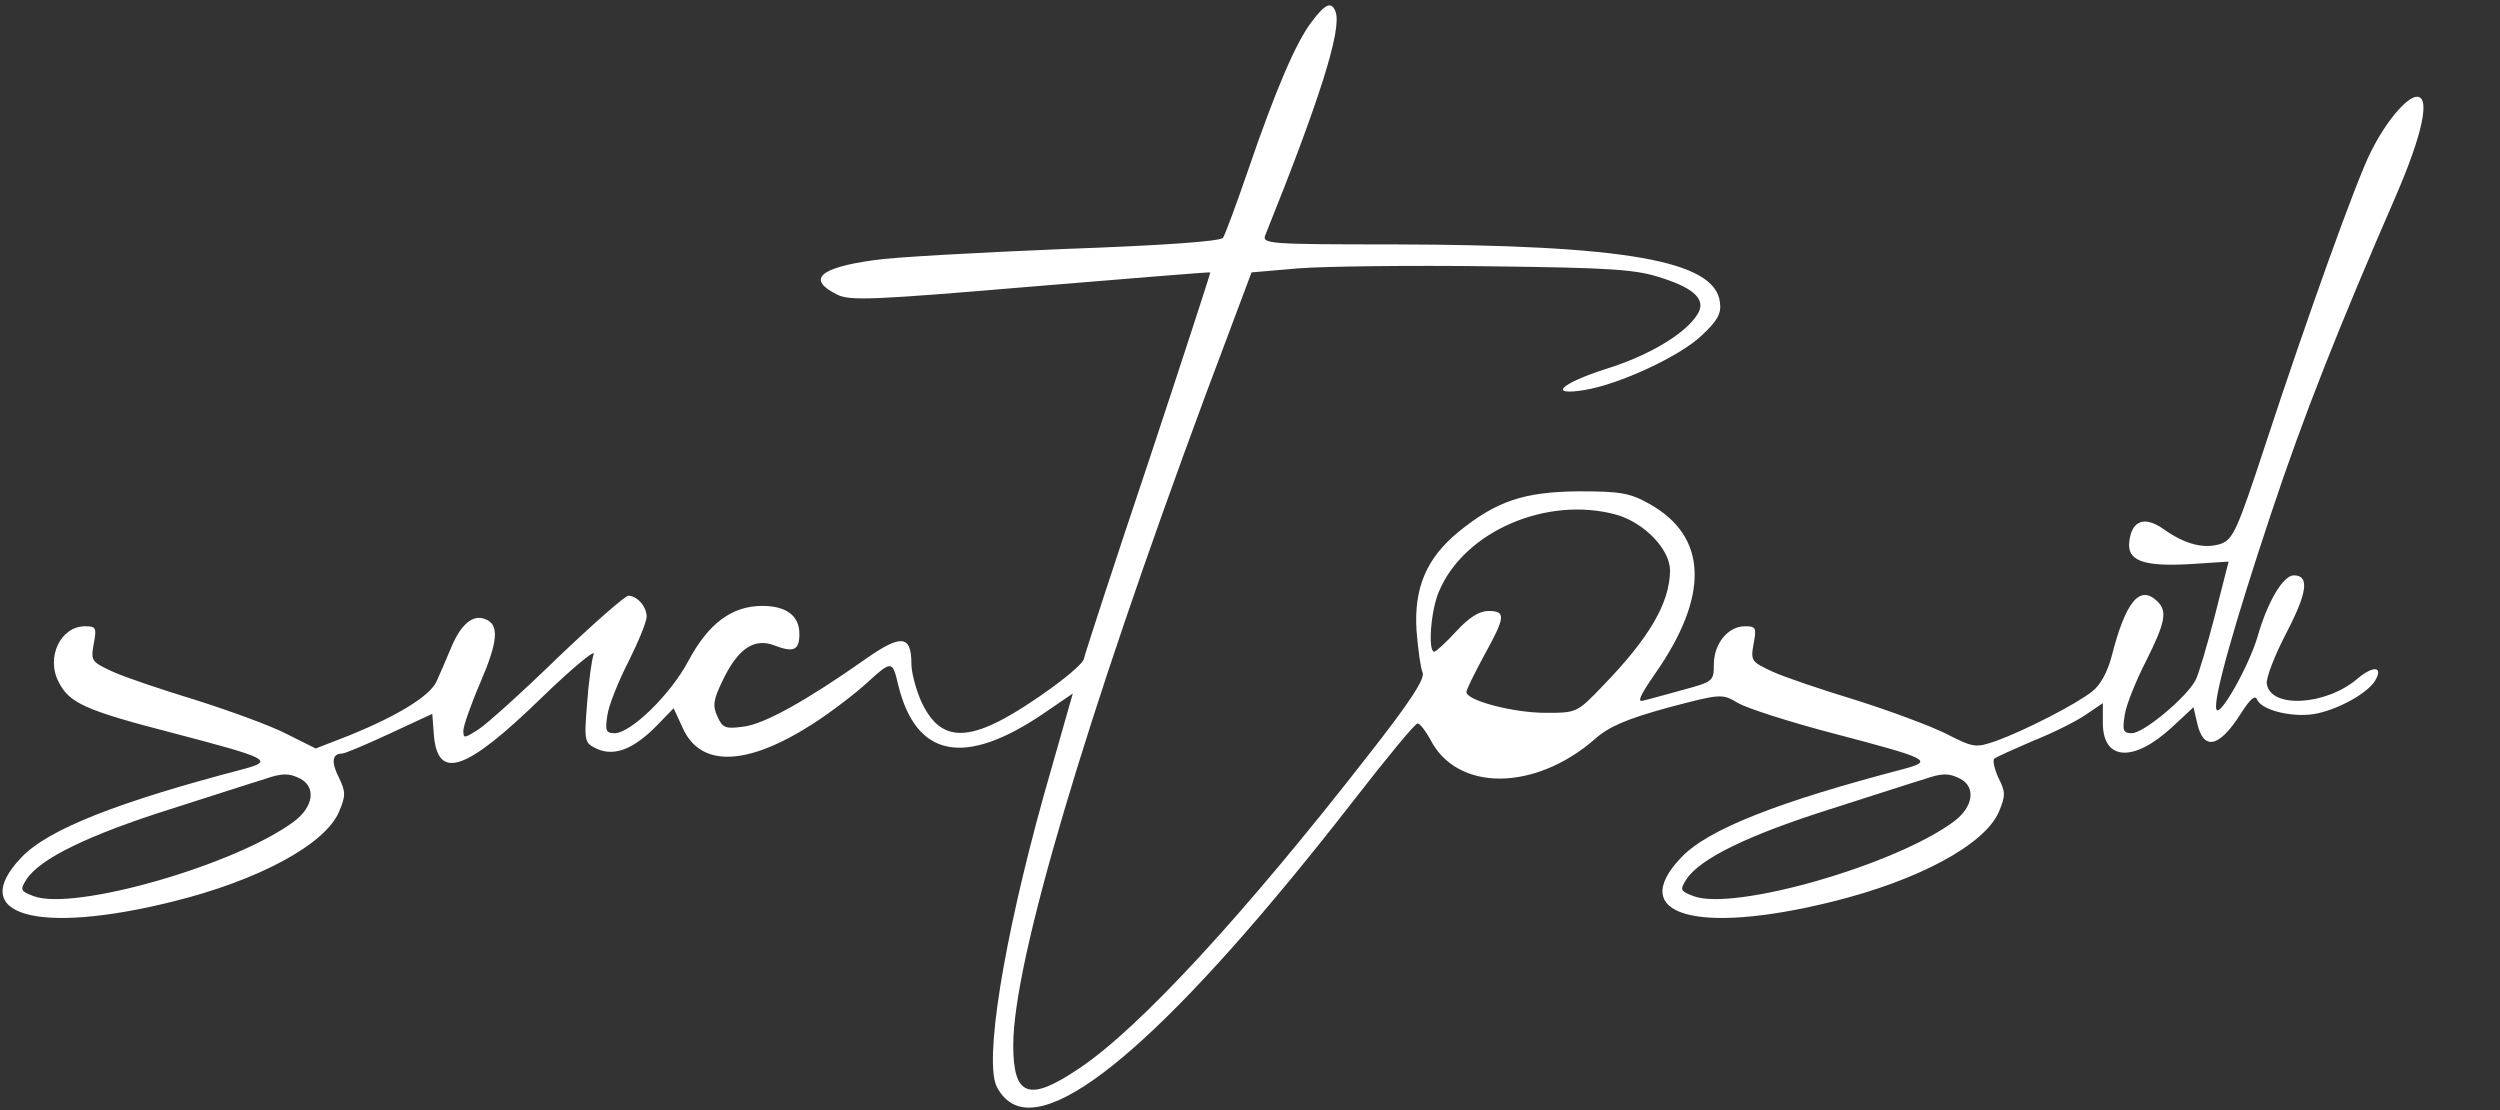 <svg xmlns="http://www.w3.org/2000/svg" viewBox="0 0 491 218" width="491" height="218">
	<rect x="0" y="0" width="491" height="218" fill="#333333" stroke="none"/>
	<style>
		tspan { white-space:pre }
		.shp0 { fill: #ffffff } 
	</style>
	<g id="Layer">
		<path id="Layer" class="shp0" d="M262.3,2.3c1.3,3.4 -3.1,17.3 -13.8,43.9c-0.7,1.7 0.9,1.8 25.1,1.8c45.7,0.1 63.3,3.2 64.2,11.4c0.3,2.2 -0.5,3.6 -3.6,6.5c-4.3,4.1 -16.2,9.6 -23,10.7c-7.3,1.2 -4.7,-1.3 4.4,-4.2c8.3,-2.6 15.5,-6.9 17.8,-10.7c1.7,-2.7 -0.4,-5 -7,-7.1c-5.1,-1.7 -9.6,-2 -33.9,-2.3c-15.4,-0.2 -32.2,0 -37.4,0.4l-9.3,0.8l-9,24c-23.8,64.2 -37.8,111.4 -37.8,127.8c0,10.1 3.1,11.2 13,4.5c11.8,-7.9 32.3,-30.1 56.9,-61.7c8,-10.2 11,-14.8 10.5,-16c-0.4,-0.9 -0.9,-4.6 -1.2,-8.3c-0.5,-8.3 1.9,-14.1 8.2,-19.3c7.5,-6.1 12.9,-7.9 23.6,-8c8.3,0 10.1,0.3 14,2.5c11.4,6.4 11.8,18 1,33.4c-2.9,4.2 -3.5,5.6 -2.3,5.2c1,-0.2 4.5,-1.2 7.8,-2.1c5.9,-1.6 6.1,-1.7 6.1,-5c0,-4.1 2.8,-7.5 6.1,-7.5c2.2,0 2.3,0.3 1.7,3.5c-0.6,3.3 -0.4,3.5 3.7,5.4c2.4,1.1 9.8,3.6 16.4,5.6c6.6,2.1 14.5,5 17.7,6.6c5.5,2.8 5.8,2.8 9.9,1.4c5.5,-2 15.7,-7.2 18.8,-9.7c1.6,-1.2 3,-3.8 3.8,-6.8c2.8,-11 5.6,-14.3 9.1,-10.8c1.9,1.9 1.4,4.2 -2.3,11.6c-2,3.9 -3.9,8.6 -4.2,10.6c-0.5,3.1 -0.3,3.6 1.4,3.6c2.3,0 10.7,-7 12.5,-10.4c0.6,-1.1 2.3,-6.9 3.8,-12.7l2.7,-10.6l-7.7,0.5c-9.2,0.5 -12.3,-0.7 -11.8,-4.5c0.5,-4.1 3,-5 6.7,-2.4c4.2,3 8,4 11.3,2.9c2.4,-0.9 3.2,-2.7 8.6,-19.1c8.3,-25.3 18,-52.3 20.8,-57.8c2.9,-5.9 7.1,-10.9 9.1,-10.9c2.7,0 1,7.6 -4.2,19.6c-11.1,25.5 -18.1,43.1 -24.5,62.4c-7,21 -11.4,36.4 -10.7,38.3c0.6,1.8 6.4,-8.5 8.1,-14.3c1.9,-6.7 5,-12 7.1,-12c3.1,0 2.7,3.3 -1.4,11.2c-2.3,4.4 -4.1,9 -3.9,10.1c0.7,4.9 11.6,4.3 17.8,-1c3.2,-2.7 5.2,-2.4 3.4,0.5c-1.5,2.3 -6.7,5.3 -11.2,6.3c-4.4,1 -11,-0.5 -11.9,-2.7c-0.4,-1 -1.4,-0.1 -3.3,2.9c-4.2,6.6 -7.3,7.2 -8.5,1.6l-0.7,-3l-4.3,4c-7.5,6.9 -13.5,6.5 -13.5,-0.9v-3.9l-3.4,2.3c-1.9,1.3 -6.5,3.6 -10.3,5.1c-3.7,1.6 -7.1,3.1 -7.6,3.5c-0.4,0.3 0,2 0.8,3.8c1.4,2.7 1.4,3.5 0.1,6.6c-2.7,6.4 -15.7,13.5 -32.8,17.7c-26.6,6.6 -40.4,2.6 -29.6,-8.7c5.2,-5.5 18.9,-10.9 43.8,-17.4c5.8,-1.6 4.9,-2 -14.1,-7c-8.4,-2.2 -16.8,-4.9 -18.5,-5.9c-3.2,-1.9 -3.3,-1.9 -13.9,0.9c-8,2.2 -11.5,3.7 -14.2,6.1c-11.9,10.4 -27.2,10.4 -32.4,0.1c-1,-1.8 -2.1,-3.2 -2.5,-3.1c-0.5,0 -6,6.7 -12.3,14.8c-34.8,44.8 -58.5,65.7 -67.7,59.6c-1.3,-0.8 -2.7,-2.7 -3,-4.1c-1.8,-7.2 2.7,-32.5 11,-61.1l4.3,-15.1l-5.7,3.9c-15.6,10.6 -25.1,8.7 -28.6,-5.6c-1.1,-4.8 -1.3,-4.8 -6,-0.5c-2.4,2.2 -7.1,5.8 -10.5,8c-13.1,8.5 -22.3,8.8 -25.8,1l-1.8,-3.9l-3.3,3.4c-4.5,4.6 -8.3,6.1 -11.7,4.6c-2.5,-1.2 -2.6,-1.3 -2,-8.9c0.3,-4.2 0.9,-8.6 1.3,-9.7c0.4,-1.1 -4.2,2.7 -10.2,8.5c-15,14.6 -20.5,16.4 -21.2,7.2l-0.3,-4l-8.4,3.9c-4.5,2.1 -8.8,3.9 -9.3,3.9c-2,0 -2.2,1.7 -0.6,4.8c1.3,2.7 1.3,3.5 0,6.6c-2.7,6.4 -15.7,13.5 -32.8,17.7c-26.6,6.6 -40.4,2.6 -29.6,-8.7c5.2,-5.5 18.9,-10.9 43.8,-17.4c5.8,-1.6 4.8,-2.1 -13.9,-7c-17.4,-4.5 -20.5,-5.9 -22.6,-10.1c-2.5,-4.8 0.4,-10.9 5.2,-10.9c2.2,0 2.3,0.3 1.7,3.5c-0.6,3.3 -0.4,3.5 3.7,5.4c2.4,1.1 9.8,3.6 16.4,5.6c6.6,2.1 14.6,5 17.7,6.6l5.8,2.9l6.7,-2.6c9.3,-3.8 15.6,-7.6 17,-10.5c0.6,-1.3 1.9,-4.3 2.9,-6.7c1.9,-4.6 4.3,-6.6 6.7,-5.6c2.8,1 2.5,4.4 -0.9,12.3c-1.9,4.4 -3.4,8.7 -3.4,9.6c0,1.6 0.2,1.5 2.9,-0.2c1.6,-1 8.6,-7.3 15.6,-14.1c7,-6.7 13.3,-12.2 13.9,-12.2c1.7,0 3.6,2.1 3.6,4.1c0,1 -1.6,4.9 -3.5,8.7c-2,3.9 -3.9,8.6 -4.2,10.6c-0.5,3.1 -0.3,3.6 1.4,3.6c3.2,0 11,-7.6 14.5,-14.2c3.9,-7.3 8.5,-10.8 14.5,-10.8c4.7,0 7.3,1.9 7.3,5.5c0,3.2 -1.1,3.7 -4.8,2.3c-4,-1.6 -7.2,0.5 -10.2,6.7c-1.9,3.9 -2.1,5.1 -1.1,7.2c1,2.3 1.6,2.5 5.2,2c4,-0.5 12.3,-5.1 23.8,-13.2c7.1,-5 9.1,-4.8 9.1,0.9c0,1.7 0.9,5 1.9,7.3c3.1,6.8 7.5,7.9 15.2,4c6,-3 16.8,-10.9 16.8,-12.4c0.1,-0.6 5.7,-17.9 12.6,-38.4c6.8,-20.5 12.3,-37.4 12.2,-37.4c-0.1,-0.1 -16,1.2 -35.3,2.8c-30.7,2.6 -35.4,2.8 -37.9,1.6c-6.1,-3 -3.7,-5.3 7.1,-6.8c3.8,-0.6 20.6,-1.5 37.4,-2.2c19.6,-0.7 30.7,-1.5 31.2,-2.2c0.4,-0.6 2.6,-6.5 4.9,-13.2c5.5,-16.1 9.5,-25.3 12.5,-29.2c2.7,-3.6 3.9,-4.1 4.7,-2zM282.6,116.2c-1.6,3.7 -2.2,11.8 -0.9,11.8c0.3,0 2.3,-1.8 4.3,-4c2.5,-2.7 4.5,-4 6.3,-4c3.5,0 3.4,1.1 -0.8,8.7c-1.9,3.5 -3.5,6.8 -3.5,7.2c0,1.7 9.3,4.1 15.5,4.1c6.2,0 6.2,0 11.3,-5.3c9.1,-9.4 13.1,-16.2 13.2,-22.6c0,-4.2 -5,-9.4 -10.5,-11c-13.7,-3.8 -30,3.3 -34.9,15.1zM52,153c-1.4,0.4 -9.7,3.1 -18.5,5.9c-16.1,5.1 -25.6,9.7 -28.3,13.8c-1.3,2.1 -1.2,2.3 1.4,3.3c7.9,3 39.7,-6.1 51.2,-14.7c3.7,-2.8 4.3,-6.6 1.3,-8.3c-2.3,-1.2 -3.6,-1.2 -7.1,0zM378,153c-1.4,0.4 -9.7,3.1 -18.5,5.9c-16.1,5.1 -25.6,9.7 -28.3,13.8c-1.3,2.1 -1.2,2.3 1.4,3.3c7.9,3 39.7,-6.1 51.2,-14.7c3.7,-2.8 4.3,-6.6 1.3,-8.3c-2.3,-1.2 -3.6,-1.2 -7.1,0z" />
	</g>
</svg>